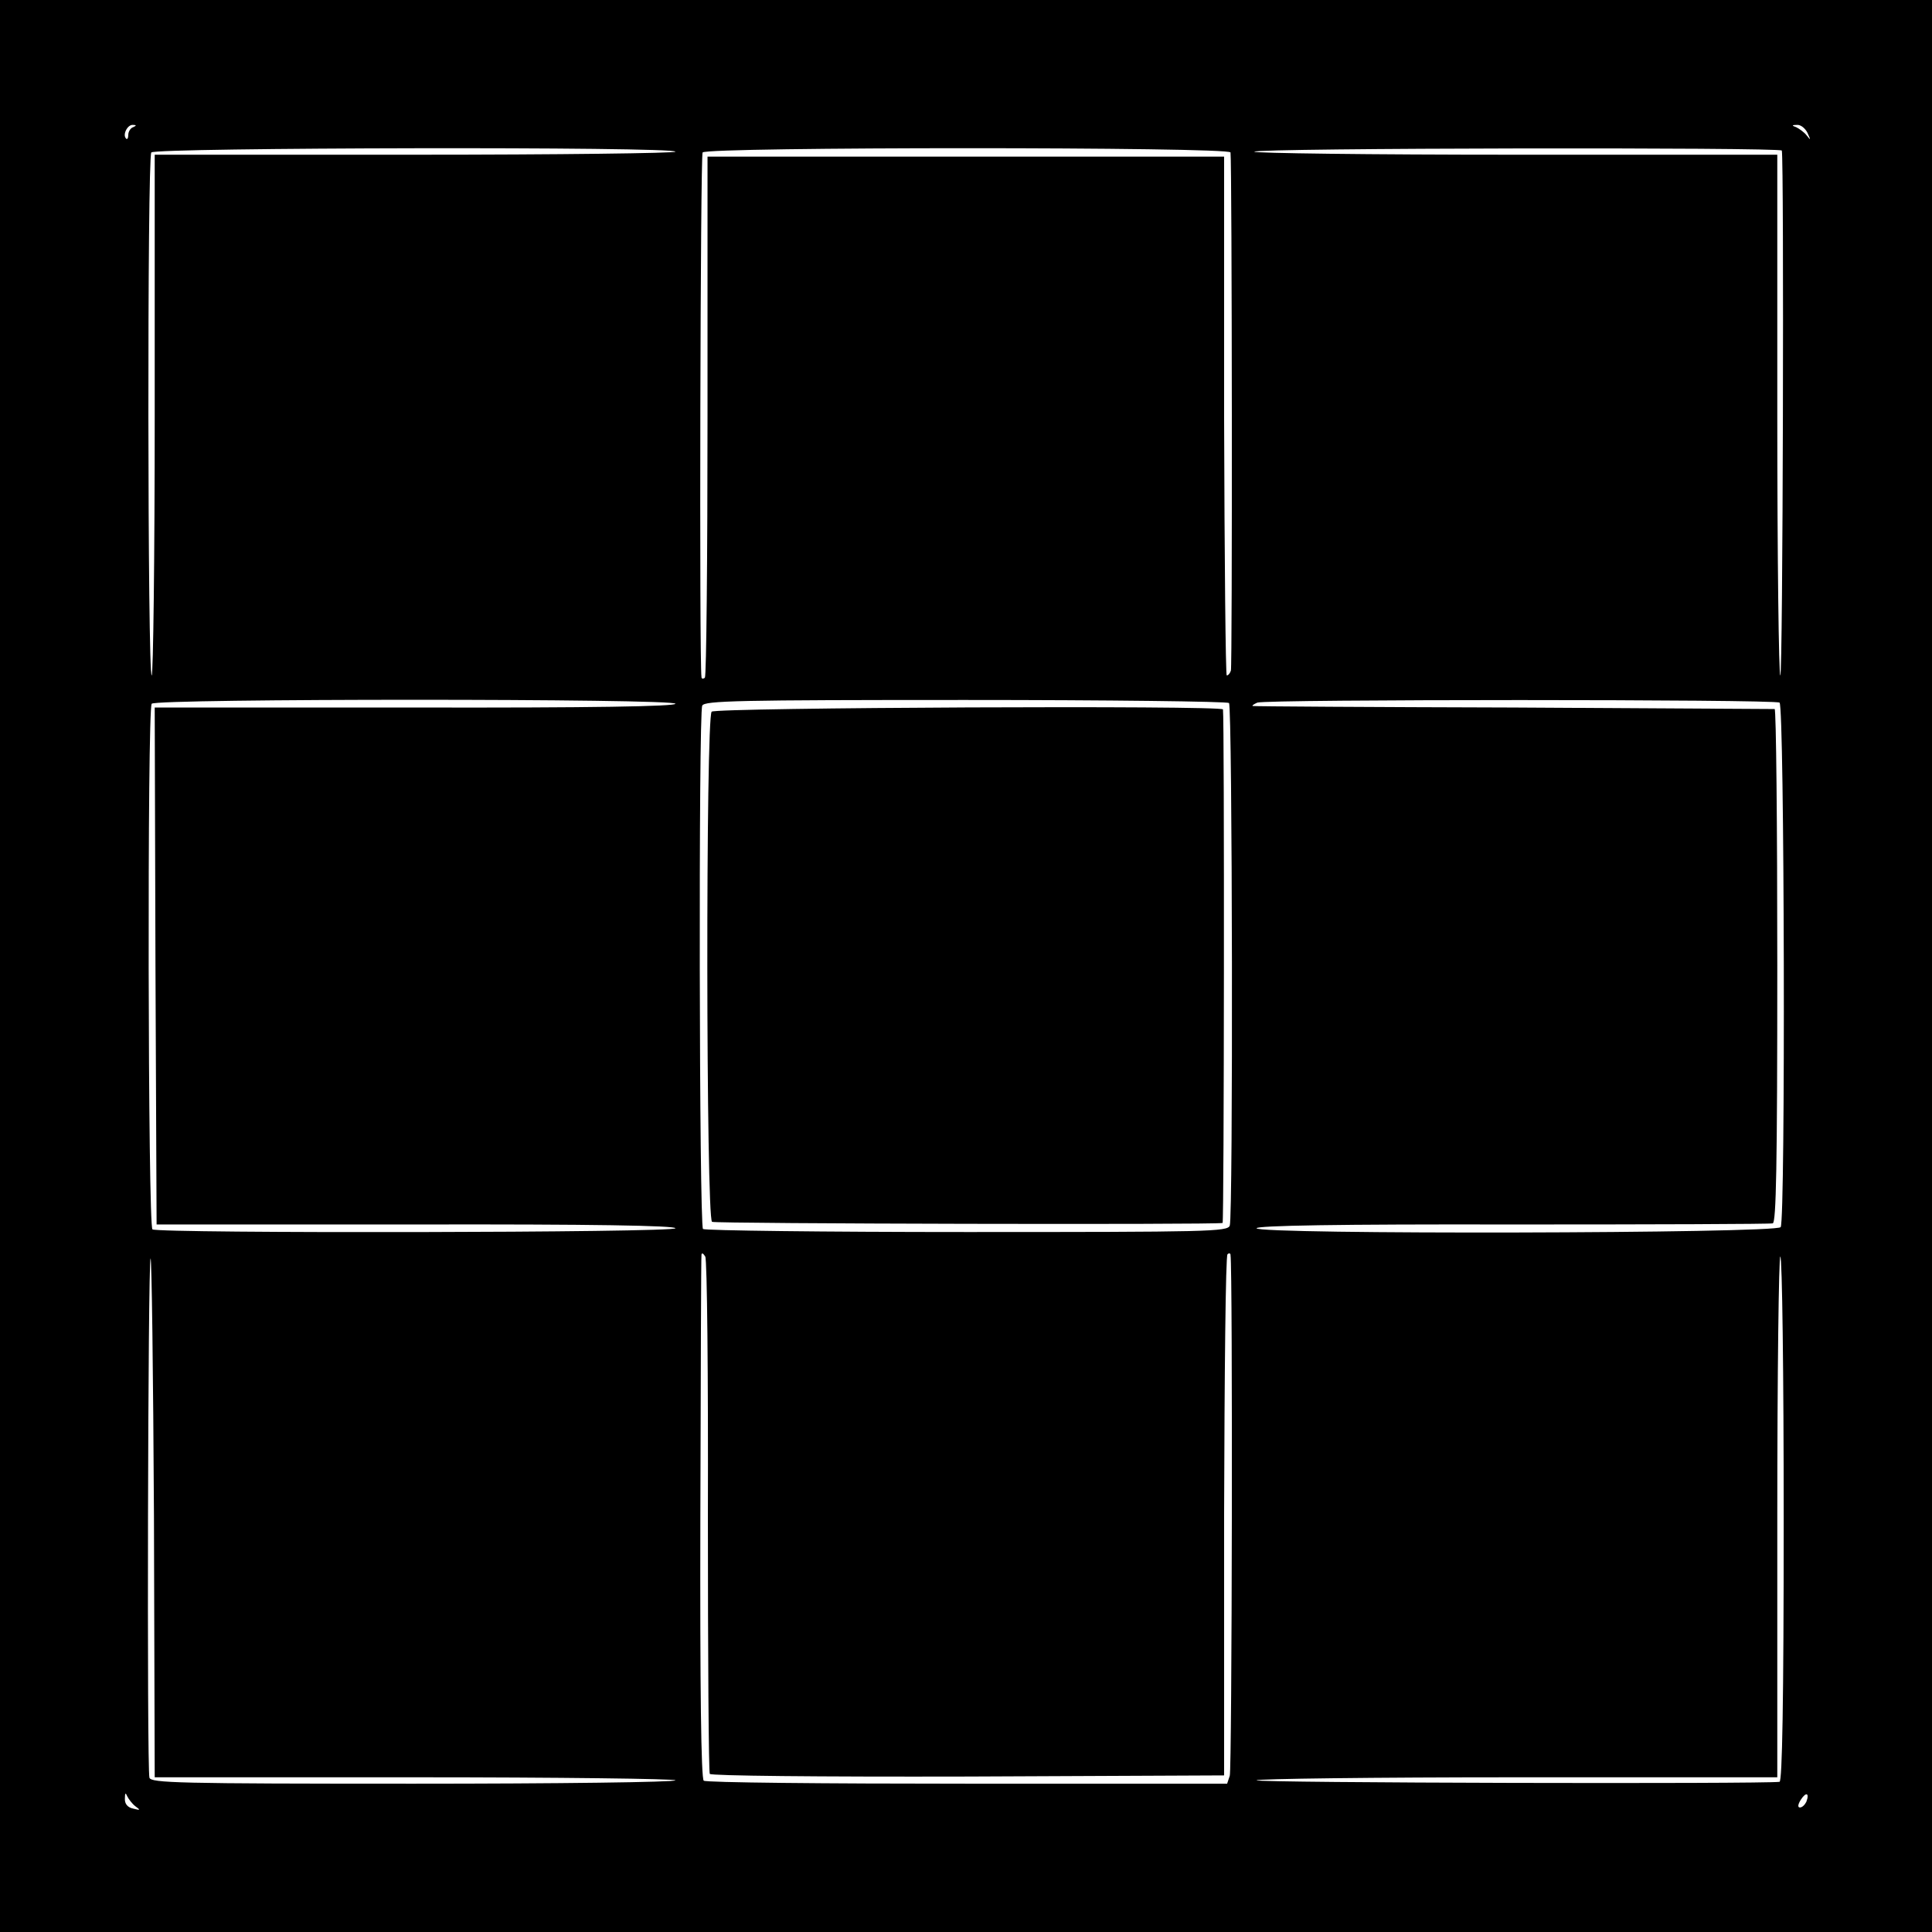 <?xml version="1.0" standalone="no"?>
<!DOCTYPE svg PUBLIC "-//W3C//DTD SVG 20010904//EN"
 "http://www.w3.org/TR/2001/REC-SVG-20010904/DTD/svg10.dtd">
<svg version="1.0" xmlns="http://www.w3.org/2000/svg"
 width="512pt" height="512pt" viewBox="0 0 512 512"
 preserveAspectRatio="xMidYMid meet">
<g transform="translate(0,512) scale(0.1,-0.1)"
fill="#000000" stroke="none">
<path d="M0 2560 l0 -2560 2560 0 2560 0 0 2560 0 2560 -2560 0 -2560 0 0
-2560z m353 2223 c-7 -2 -13 -12 -13 -20 0 -9 -3 -14 -6 -10 -10 10 4 37 18
36 10 0 10 -2 1 -6z m4437 -15 c9 -20 9 -21 -2 -7 -7 9 -20 18 -28 22 -12 4
-12 6 2 6 10 1 22 -9 28 -21z m-3000 -50 c0 -4 -310 -8 -690 -8 l-690 0 0
-690 c0 -379 -4 -690 -8 -690 -11 0 -12 1372 -1 1386 10 13 1389 16 1389 2z
m1471 -2 c4 -31 5 -1363 1 -1373 -2 -7 -7 -13 -11 -13 -3 0 -6 309 -7 688 l0
687 -684 0 -685 0 0 -687 c0 -377 -3 -690 -7 -694 -5 -4 -9 -3 -9 2 -6 44 -3
1382 3 1390 11 15 1397 15 1399 0z m1461 5 c6 -24 3 -1391 -4 -1391 -4 0 -8
311 -8 690 l0 690 -696 0 c-382 0 -693 4 -690 8 6 10 1395 12 1398 3z m-2932
-1466 c0 -7 -221 -11 -690 -10 l-690 0 2 -685 3 -685 688 0 c466 1 687 -3 687
-10 0 -12 -1367 -14 -1386 -3 -12 8 -14 1375 -2 1393 9 14 1388 14 1388 0z
m1467 2 c9 -10 11 -1359 2 -1385 -6 -16 -53 -17 -697 -17 -380 0 -694 4 -699
8 -10 10 -12 1366 -2 1387 6 13 93 15 697 15 380 0 694 -4 699 -8z m1459 1
c13 -8 16 -1369 3 -1390 -11 -17 -1389 -20 -1389 -3 0 7 214 11 678 10 372 0
683 1 690 3 9 3 12 149 12 683 0 373 -3 679 -7 680 -5 0 -316 2 -693 4 -377 1
-687 3 -690 4 -3 1 3 5 12 9 23 9 1370 9 1384 0z m-2840 -2156 c0 -371 2 -678
5 -683 3 -5 283 -8 684 -7 l679 3 0 687 c1 377 4 690 9 694 4 4 8 3 8 -2 6
-41 4 -1364 -2 -1380 l-7 -21 -689 0 c-378 0 -693 3 -698 8 -7 5 -10 244 -9
696 1 378 2 693 3 698 1 6 5 3 10 -5 5 -8 8 -318 7 -688z m-776 -692 c380 0
690 -4 690 -8 0 -5 -313 -9 -695 -9 -625 0 -695 2 -699 16 -7 25 -4 1365 3
1376 3 6 7 -302 9 -683 l2 -692 690 0z m3627 685 c0 -488 -4 -695 -11 -697
-42 -6 -1386 -3 -1386 4 0 4 311 8 690 8 l690 0 0 690 c0 380 4 690 8 690 5 0
9 -313 9 -695z m-4368 -762 c14 -10 13 -11 -6 -6 -15 3 -23 13 -22 27 0 15 2
16 6 6 4 -8 13 -20 22 -27z m4428 12 c-4 -8 -11 -15 -17 -15 -6 0 -6 7 2 20
14 22 24 19 15 -5z"/>
<path d="M1886 3234 c-16 -15 -15 -1342 1 -1352 8 -5 1330 -8 1353 -3 4 1 5
1339 1 1361 -2 11 -1344 5 -1355 -6z"/>
</g>
</svg>
